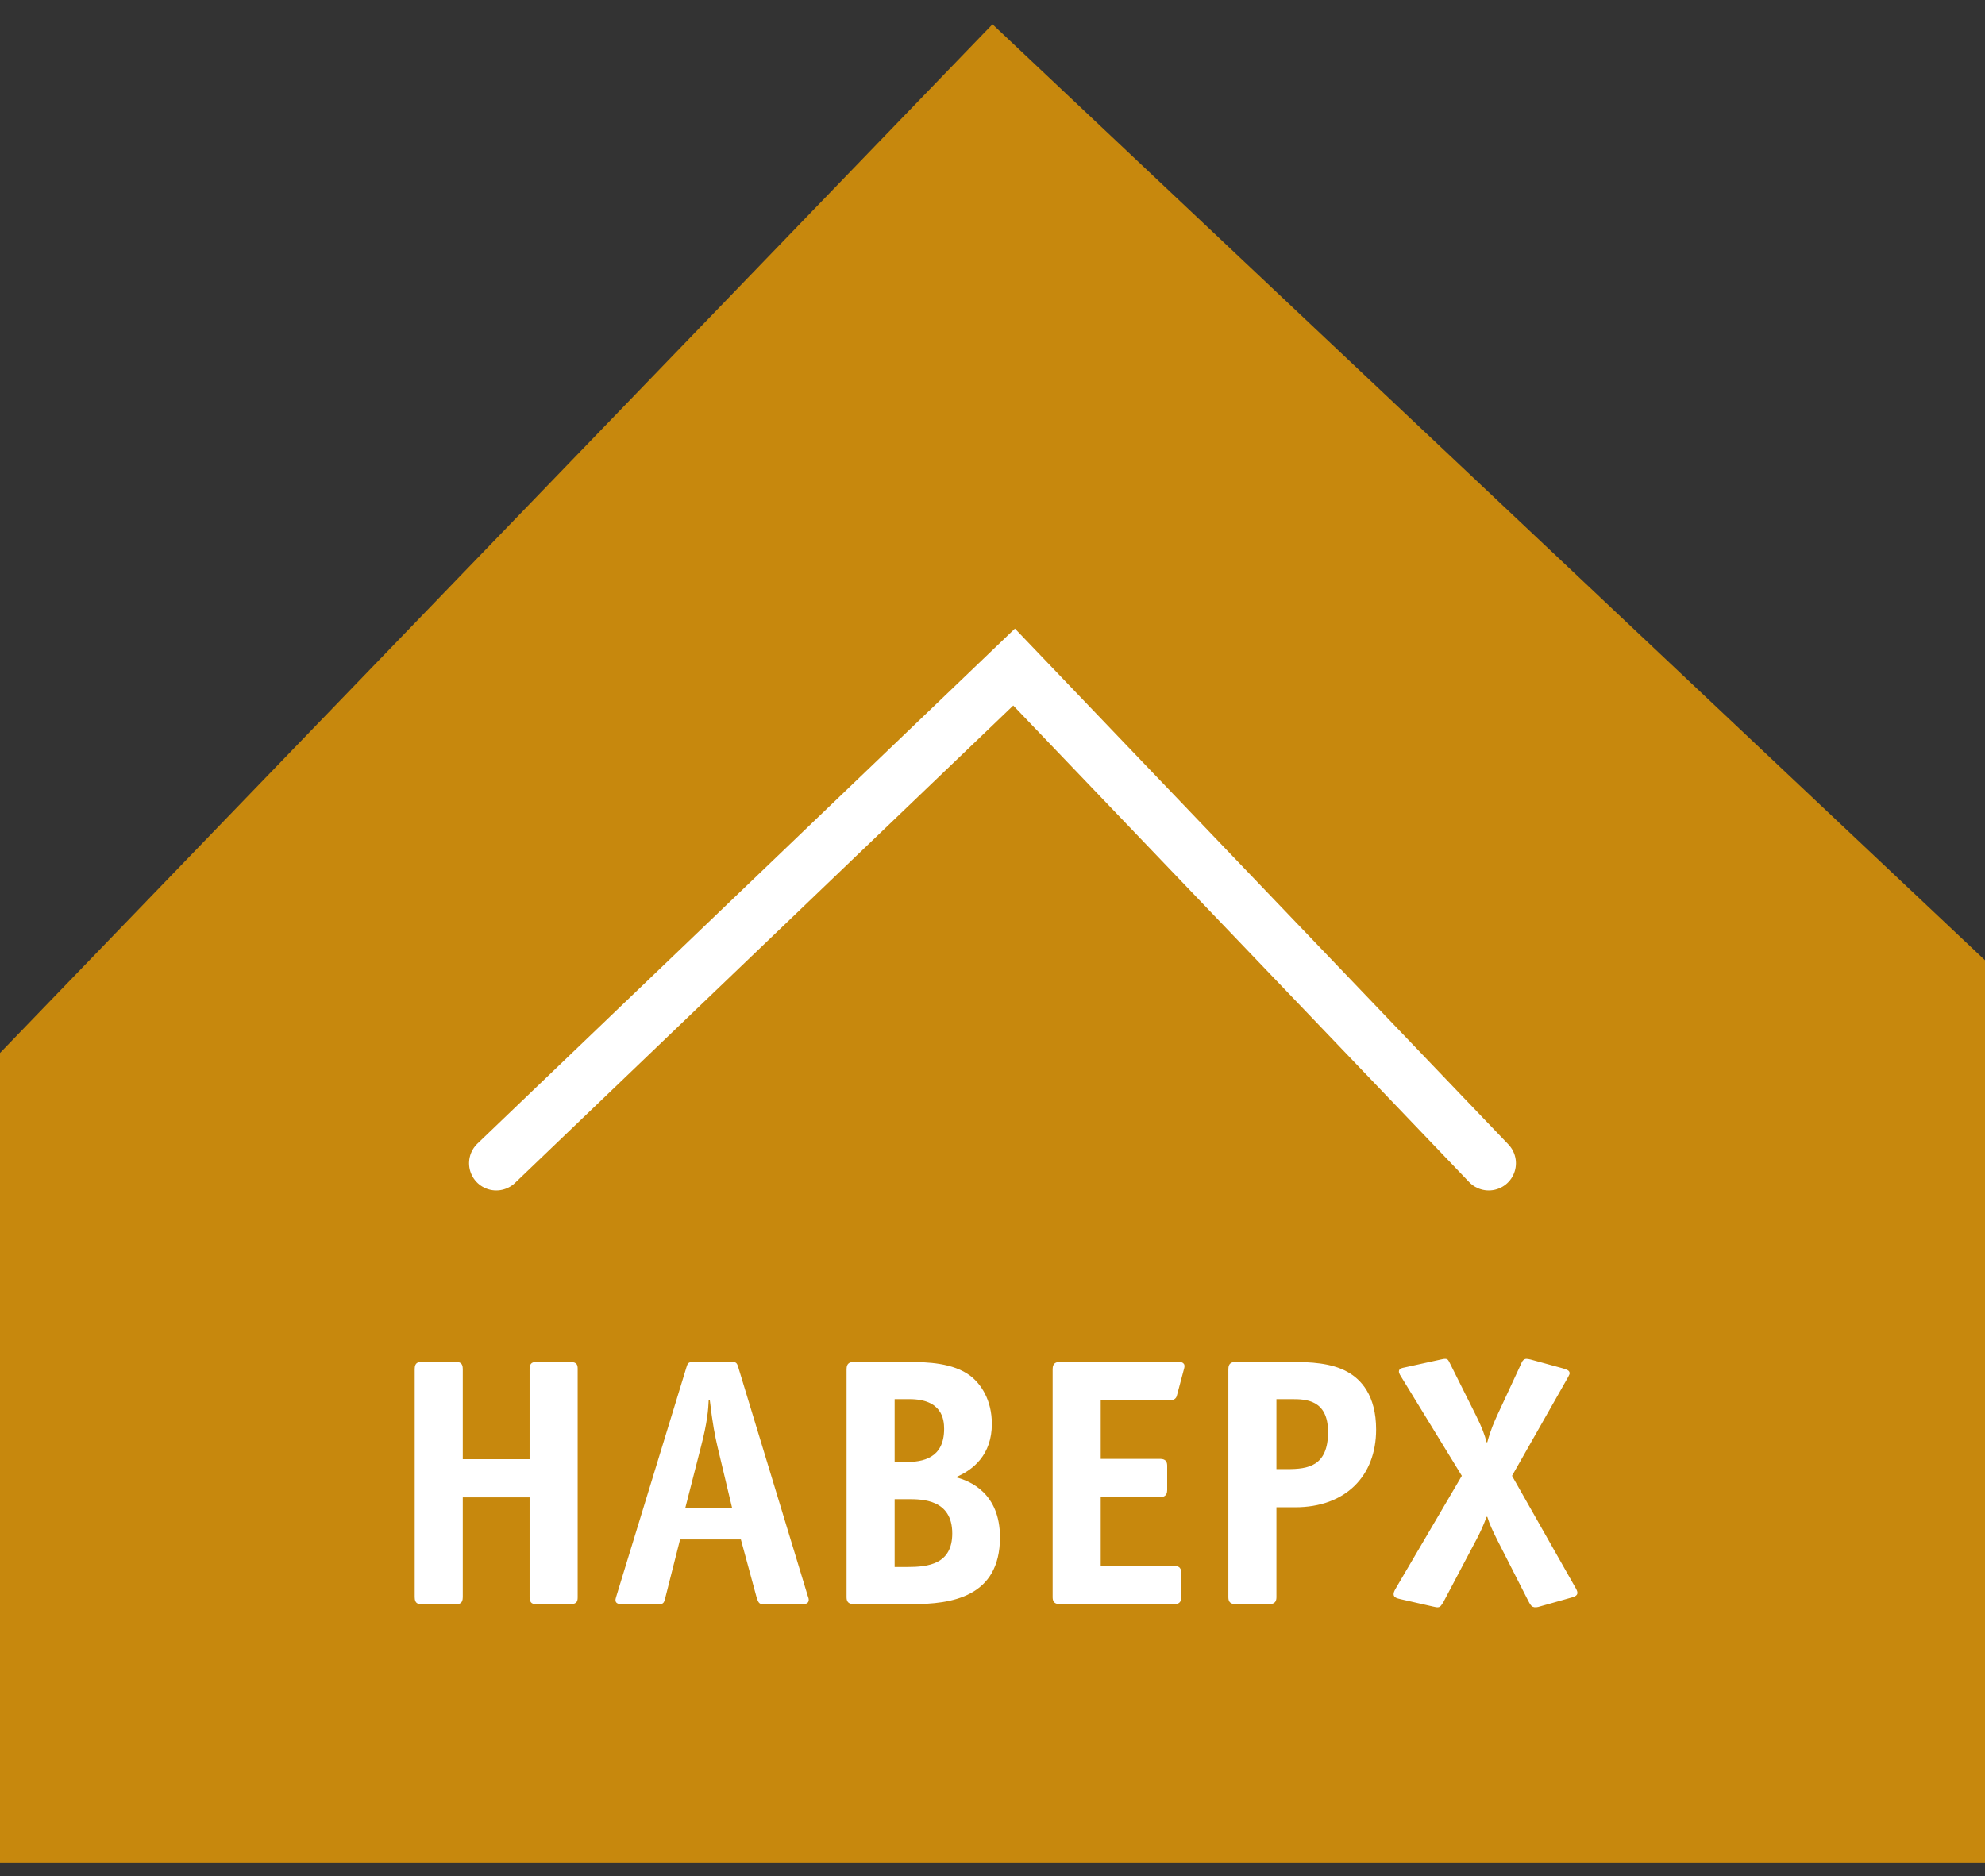 <svg width="73" height="69" viewBox="0 0 73 69" fill="none" xmlns="http://www.w3.org/2000/svg">
<rect x="0" y="0" width="73" height="69" fill="#333333" stroke="none"/>
<path d="M0 38.729L36.5 0.892L73 35.318V68.5H0V38.729Z" fill="#EC9E04" fill-opacity="0.8"/>
<path d="M54.75 42.784L37.294 24.534L18.25 42.784" stroke="white" stroke-width="2" stroke-linecap="round"/>
<path d="M15.251 58.74C15.251 58.987 15.381 59 15.511 59H16.759C16.889 59 17.019 58.987 17.019 58.74V55.074H19.476V58.74C19.476 58.987 19.606 59 19.736 59H20.984C21.231 59 21.244 58.87 21.244 58.74V50.355C21.244 50.225 21.231 50.095 20.984 50.095H19.736C19.606 50.095 19.476 50.108 19.476 50.355V53.67H17.019V50.355C17.019 50.108 16.889 50.095 16.759 50.095H15.511C15.381 50.095 15.251 50.108 15.251 50.355V58.74ZM25.465 50.095C25.296 50.095 25.283 50.173 25.244 50.29L22.657 58.74C22.631 58.818 22.579 59 22.852 59H24.243C24.412 59 24.425 58.935 24.477 58.727L25.01 56.621H27.246L27.818 58.727C27.896 58.987 27.935 59 28.091 59H29.534C29.599 59 29.742 58.987 29.742 58.844C29.742 58.779 29.716 58.74 29.703 58.688L27.155 50.303C27.116 50.173 27.09 50.095 26.96 50.095H25.465ZM26.921 55.451H25.205L25.777 53.215C26.011 52.318 26.05 51.837 26.063 51.486H26.102C26.206 52.383 26.297 52.825 26.388 53.215L26.921 55.451ZM31.393 50.095C31.276 50.095 31.133 50.121 31.133 50.355V58.74C31.133 58.857 31.159 59 31.393 59H33.551C34.968 59 36.775 58.753 36.775 56.543C36.775 54.918 35.67 54.463 35.15 54.333C35.8 54.06 36.476 53.501 36.476 52.37C36.476 51.486 36.073 50.901 35.683 50.602C35.046 50.121 34.084 50.095 33.447 50.095H31.393ZM32.901 53.774V51.46H33.447C34.643 51.46 34.721 52.201 34.721 52.552C34.721 53.644 33.928 53.774 33.304 53.774H32.901ZM32.901 57.635V55.139H33.395C33.902 55.139 35.02 55.139 35.02 56.4C35.02 57.531 34.136 57.635 33.369 57.635H32.901ZM40.48 55.061H42.664C42.781 55.061 42.924 55.035 42.924 54.801V53.917C42.924 53.8 42.898 53.657 42.664 53.657H40.48V51.499H43.041C43.236 51.499 43.275 51.369 43.288 51.304L43.548 50.329C43.561 50.277 43.574 50.212 43.535 50.16C43.496 50.108 43.431 50.095 43.379 50.095H38.972C38.855 50.095 38.712 50.121 38.712 50.355V58.74C38.712 58.857 38.738 59 38.972 59H43.184C43.301 59 43.444 58.974 43.444 58.74V57.856C43.444 57.622 43.301 57.596 43.184 57.596H40.48V55.061ZM46.942 51.46H47.514C48.008 51.46 48.84 51.473 48.84 52.669C48.84 53.93 48.099 54.034 47.345 54.034H46.942V51.46ZM46.942 55.438H47.631C49.477 55.438 50.608 54.294 50.608 52.578C50.608 51.317 50.049 50.732 49.555 50.459C48.957 50.121 48.151 50.095 47.566 50.095H45.434C45.317 50.095 45.174 50.121 45.174 50.355V58.74C45.174 58.857 45.2 59 45.434 59H46.682C46.916 59 46.942 58.857 46.942 58.74V55.438ZM57.764 58.766C57.868 58.74 58.011 58.701 58.011 58.584C58.011 58.519 57.959 58.428 57.92 58.363L55.606 54.281L57.673 50.641C57.712 50.563 57.725 50.537 57.725 50.511C57.725 50.394 57.595 50.368 57.478 50.329L56.295 50.004C56.256 49.991 56.165 49.978 56.139 49.978C56.048 49.978 55.996 50.043 55.97 50.095C55.944 50.147 55.931 50.186 55.905 50.238L55.06 52.058C54.956 52.292 54.826 52.565 54.696 53.046H54.67C54.605 52.786 54.501 52.5 54.28 52.058L53.318 50.134C53.279 50.056 53.253 49.978 53.149 49.978C53.123 49.978 53.084 49.978 52.98 50.004L51.68 50.29C51.563 50.316 51.446 50.329 51.446 50.446C51.446 50.524 51.511 50.602 51.563 50.693L53.76 54.281L51.342 58.402C51.264 58.532 51.251 58.584 51.251 58.636C51.251 58.766 51.407 58.792 51.511 58.818L52.707 59.091C52.811 59.117 52.85 59.117 52.863 59.117C52.954 59.117 52.993 59.065 53.032 59C53.058 58.961 53.084 58.935 53.097 58.896L54.306 56.608C54.41 56.413 54.553 56.114 54.67 55.789H54.696C54.787 56.075 54.878 56.27 55.073 56.66L56.191 58.857C56.269 59.013 56.308 59.052 56.321 59.065C56.373 59.117 56.464 59.13 56.568 59.104L57.764 58.766Z" fill="white"/>
</svg>
